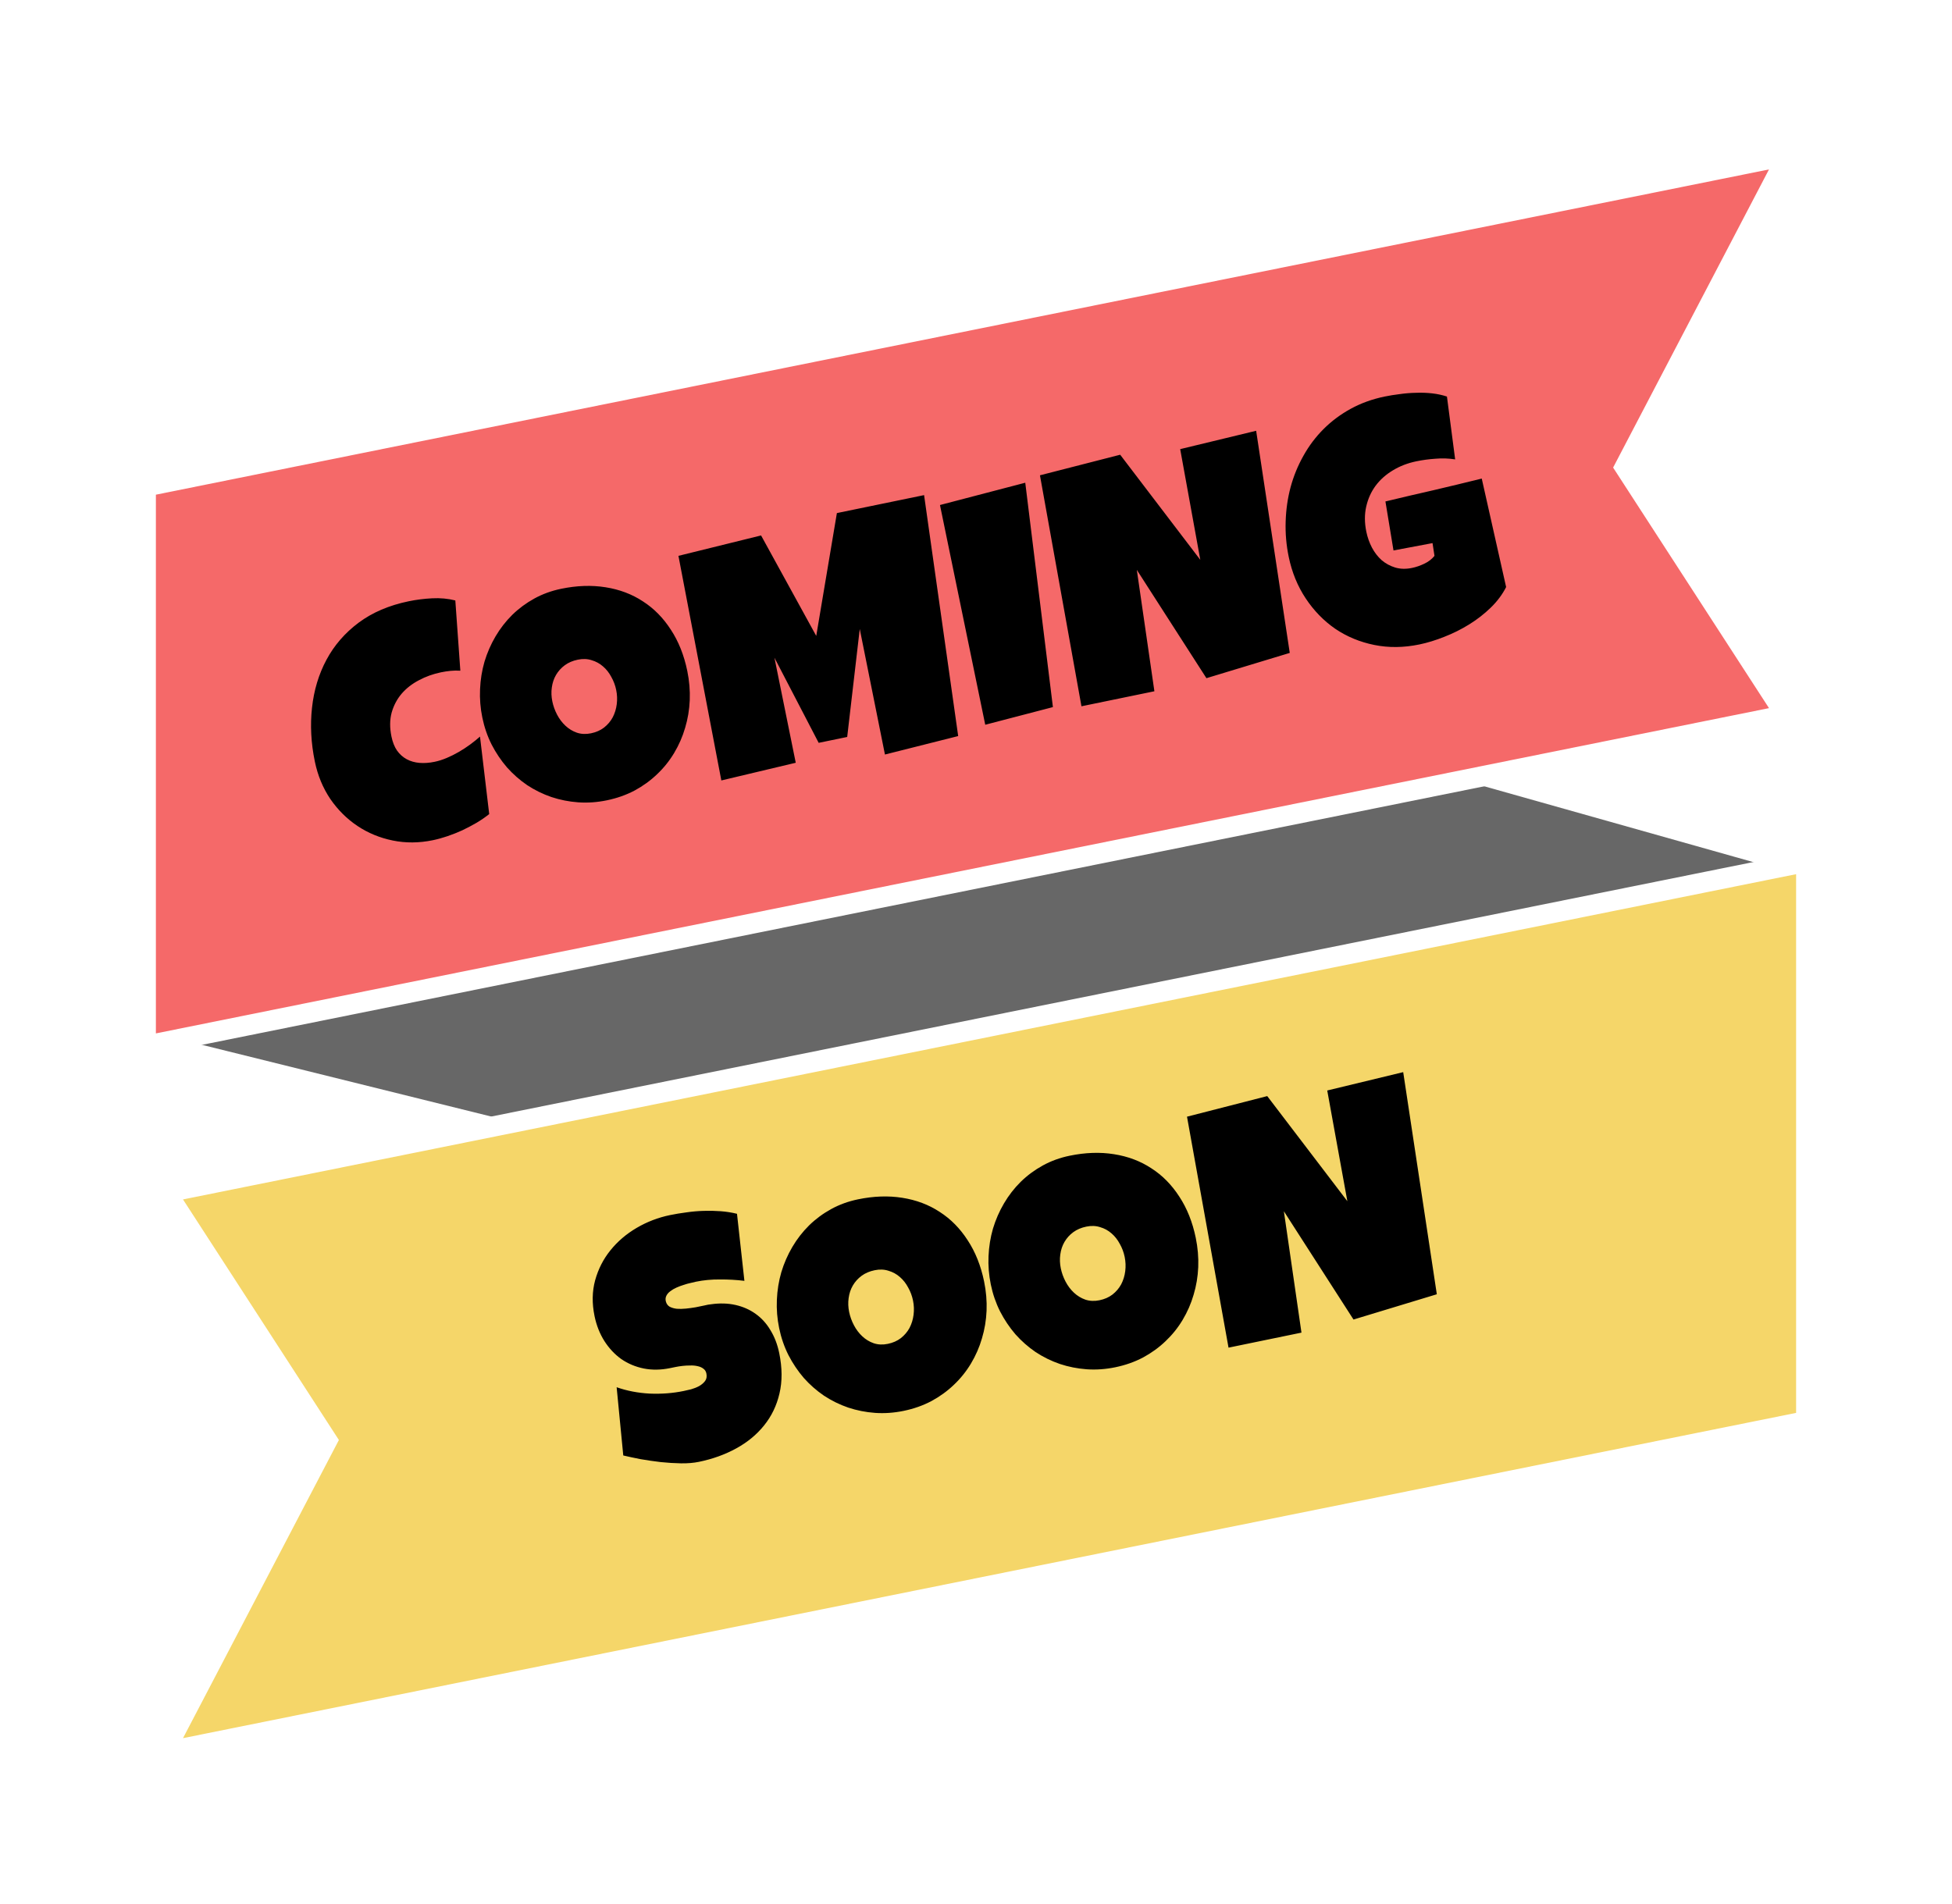 <svg width="288" height="281" viewBox="0 0 288 281" fill="none" xmlns="http://www.w3.org/2000/svg">
<g filter="url(#filter0_d_36_69)">
<path d="M22.694 147.032L22.639 149.956L83.139 164.956L83.474 165.039L83.811 164.967L265.311 126.467L265.407 123.556L210.407 108.056L210.053 107.957L209.694 108.032L22.694 147.032Z" fill="#676767" stroke="white" stroke-width="3"/>
<path d="M22.703 67.53L21.5 67.772V69V148.5V150.333L23.297 149.97L261.297 101.97L263.458 101.535L262.259 99.684L239.735 64.919L262.329 21.695L263.786 18.908L260.703 19.53L22.703 67.53Z" fill="#F56969" stroke="white" stroke-width="3"/>
<path d="M265.297 205.97L266.5 205.728L266.5 204.5L266.5 125L266.5 123.167L264.703 123.53L26.703 171.53L24.542 171.965L25.741 173.816L48.265 208.581L25.671 251.805L24.214 254.592L27.297 253.97L265.297 205.97Z" fill="#F5D669" stroke="white" stroke-width="3"/>
<path d="M114.967 195.671C115.417 197.855 115.429 199.847 115.002 201.646C114.588 203.427 113.831 204.995 112.731 206.352C111.648 207.705 110.277 208.835 108.619 209.742C106.977 210.645 105.144 211.306 103.12 211.723C102.339 211.884 101.456 211.958 100.473 211.944C99.506 211.927 98.513 211.866 97.494 211.76C96.472 211.639 95.478 211.495 94.513 211.328C93.561 211.142 92.709 210.96 91.958 210.783L90.98 200.714C92.502 201.248 94.129 201.561 95.86 201.653C97.603 201.726 99.272 201.598 100.866 201.269C101.169 201.207 101.534 201.123 101.961 201.019C102.384 200.898 102.776 200.743 103.136 200.552C103.508 200.343 103.805 200.09 104.027 199.795C104.248 199.5 104.313 199.13 104.221 198.683C104.159 198.38 104.011 198.145 103.777 197.977C103.539 197.793 103.256 197.669 102.927 197.604C102.595 197.523 102.231 197.49 101.835 197.505C101.436 197.504 101.05 197.526 100.676 197.569C100.303 197.613 99.957 197.668 99.638 197.733C99.32 197.799 99.064 197.852 98.873 197.891C97.502 198.173 96.202 198.192 94.971 197.947C93.757 197.699 92.656 197.236 91.669 196.559C90.695 195.862 89.864 194.978 89.178 193.906C88.489 192.819 88.003 191.589 87.72 190.219C87.332 188.337 87.361 186.579 87.804 184.942C88.261 183.285 89.012 181.81 90.058 180.514C91.116 179.199 92.409 178.093 93.936 177.197C95.463 176.301 97.103 175.672 98.856 175.31C99.637 175.15 100.449 175.015 101.291 174.908C102.13 174.785 102.971 174.712 103.813 174.688C104.672 174.66 105.514 174.678 106.342 174.74C107.169 174.802 107.967 174.929 108.738 175.119L109.83 185.014C108.67 184.871 107.468 184.803 106.223 184.81C104.991 184.798 103.809 184.909 102.677 185.142C102.47 185.185 102.201 185.249 101.869 185.333C101.55 185.399 101.212 185.494 100.856 185.617C100.512 185.721 100.164 185.851 99.814 186.006C99.464 186.162 99.16 186.34 98.903 186.543C98.642 186.73 98.447 186.953 98.318 187.212C98.188 187.471 98.163 187.751 98.241 188.05C98.329 188.398 98.516 188.658 98.801 188.832C99.099 188.987 99.452 189.089 99.861 189.137C100.283 189.167 100.729 189.158 101.202 189.11C101.69 189.06 102.167 188.995 102.632 188.915C103.094 188.82 103.525 188.731 103.923 188.649C104.319 188.551 104.647 188.492 104.909 188.471C106.2 188.288 107.404 188.322 108.519 188.574C109.635 188.827 110.622 189.263 111.481 189.883C112.356 190.501 113.087 191.306 113.674 192.298C114.273 193.271 114.705 194.396 114.967 195.671ZM145.195 185.104C145.494 186.555 145.616 187.992 145.56 189.416C145.501 190.824 145.275 192.184 144.88 193.495C144.502 194.803 143.96 196.044 143.255 197.22C142.562 198.376 141.723 199.422 140.735 200.357C139.764 201.288 138.658 202.089 137.417 202.76C136.173 203.416 134.809 203.896 133.327 204.202C131.892 204.497 130.483 204.596 129.101 204.499C127.734 204.399 126.417 204.138 125.151 203.718C123.881 203.282 122.688 202.696 121.573 201.962C120.471 201.209 119.476 200.334 118.589 199.337C117.715 198.32 116.96 197.196 116.324 195.965C115.704 194.73 115.248 193.403 114.955 191.984C114.67 190.597 114.558 189.208 114.62 187.816C114.679 186.408 114.897 185.05 115.276 183.742C115.67 182.431 116.212 181.189 116.901 180.017C117.59 178.845 118.411 177.787 119.363 176.843C120.331 175.895 121.42 175.089 122.629 174.425C123.838 173.76 125.16 173.28 126.594 172.984C128.906 172.508 131.084 172.433 133.129 172.759C135.19 173.083 137.027 173.776 138.642 174.839C140.27 175.883 141.646 177.278 142.77 179.023C143.907 180.75 144.715 182.777 145.195 185.104ZM134.706 187.914C134.565 187.229 134.325 186.588 133.987 185.993C133.661 185.379 133.255 184.865 132.771 184.449C132.283 184.018 131.721 183.71 131.085 183.525C130.461 183.322 129.783 183.295 129.05 183.446C128.3 183.601 127.659 183.874 127.125 184.267C126.591 184.659 126.158 185.139 125.826 185.706C125.507 186.254 125.301 186.869 125.21 187.553C125.114 188.221 125.139 188.905 125.284 189.607C125.422 190.276 125.655 190.926 125.985 191.556C126.314 192.186 126.726 192.733 127.22 193.196C127.714 193.659 128.275 194.001 128.902 194.22C129.545 194.437 130.241 194.468 130.99 194.313C131.739 194.159 132.379 193.878 132.91 193.469C133.453 193.041 133.881 192.538 134.194 191.958C134.503 191.363 134.702 190.715 134.79 190.016C134.879 189.316 134.851 188.615 134.706 187.914ZM176.424 178.669C176.722 180.119 176.844 181.557 176.789 182.981C176.73 184.389 176.503 185.748 176.109 187.059C175.73 188.367 175.188 189.609 174.483 190.784C173.791 191.941 172.951 192.986 171.964 193.921C170.993 194.852 169.886 195.654 168.645 196.325C167.401 196.98 166.038 197.46 164.555 197.766C163.121 198.062 161.712 198.161 160.329 198.064C158.962 197.963 157.646 197.703 156.379 197.282C155.109 196.846 153.917 196.261 152.802 195.527C151.699 194.773 150.705 193.898 149.818 192.901C148.944 191.885 148.189 190.761 147.553 189.529C146.933 188.294 146.476 186.967 146.184 185.549C145.898 184.162 145.786 182.772 145.848 181.38C145.907 179.972 146.126 178.614 146.504 177.307C146.899 175.996 147.441 174.754 148.13 173.582C148.819 172.409 149.639 171.351 150.592 170.407C151.56 169.46 152.648 168.654 153.857 167.989C155.066 167.325 156.388 166.844 157.823 166.549C160.134 166.072 162.313 165.997 164.357 166.324C166.418 166.647 168.256 167.34 169.871 168.403C171.499 169.447 172.875 170.842 173.999 172.588C175.136 174.314 175.944 176.341 176.424 178.669ZM165.935 181.478C165.794 180.793 165.554 180.153 165.215 179.558C164.889 178.944 164.484 178.429 163.999 178.014C163.512 177.582 162.95 177.274 162.313 177.09C161.69 176.886 161.011 176.86 160.278 177.011C159.529 177.165 158.887 177.439 158.353 177.831C157.819 178.224 157.386 178.703 157.055 179.27C156.735 179.818 156.53 180.434 156.438 181.117C156.343 181.785 156.368 182.47 156.512 183.171C156.65 183.841 156.884 184.49 157.213 185.12C157.542 185.751 157.954 186.297 158.448 186.76C158.943 187.223 159.503 187.565 160.13 187.785C160.773 188.001 161.469 188.032 162.218 187.878C162.968 187.723 163.608 187.442 164.138 187.034C164.682 186.606 165.11 186.102 165.422 185.523C165.732 184.927 165.931 184.28 166.019 183.58C166.107 182.88 166.079 182.18 165.935 181.478ZM207.03 154.215L211.99 186.994L199.697 190.723L189.424 174.743L192.019 192.655L181.258 194.872L175.132 160.788L186.969 157.75L198.791 173.262L195.822 156.923L207.03 154.215Z" fill="black"/>
<path d="M67.179 84.608L67.919 94.974C67.43 94.942 66.95 94.95 66.478 94.997C66.006 95.044 65.539 95.116 65.076 95.211C63.897 95.454 62.806 95.845 61.803 96.384C60.797 96.907 59.946 97.572 59.248 98.381C58.567 99.186 58.077 100.118 57.78 101.176C57.499 102.231 57.491 103.404 57.757 104.695C57.928 105.524 58.203 106.215 58.583 106.769C58.979 107.319 59.457 107.743 60.017 108.044C60.578 108.344 61.204 108.522 61.897 108.579C62.59 108.635 63.328 108.583 64.109 108.422C64.698 108.301 65.299 108.11 65.91 107.852C66.522 107.593 67.117 107.296 67.696 106.96C68.275 106.625 68.832 106.261 69.365 105.869C69.9 105.476 70.384 105.085 70.819 104.697L72.178 116.132C71.622 116.579 71.003 117.006 70.323 117.412C69.654 117.799 68.958 118.167 68.232 118.516C67.503 118.849 66.766 119.142 66.02 119.395C65.275 119.648 64.551 119.847 63.85 119.992C61.825 120.409 59.859 120.423 57.951 120.035C56.043 119.647 54.309 118.933 52.748 117.891C51.188 116.85 49.851 115.522 48.737 113.907C47.636 112.272 46.873 110.427 46.45 108.371C45.888 105.645 45.75 102.998 46.035 100.43C46.317 97.846 47.028 95.489 48.169 93.36C49.309 91.23 50.886 89.41 52.901 87.898C54.932 86.383 57.406 85.325 60.324 84.724C61.423 84.497 62.565 84.353 63.749 84.292C64.949 84.228 66.093 84.333 67.179 84.608ZM101.402 95.007C101.701 96.457 101.823 97.895 101.767 99.319C101.708 100.727 101.481 102.086 101.087 103.397C100.708 104.705 100.166 105.946 99.461 107.122C98.769 108.278 97.929 109.324 96.941 110.258C95.97 111.19 94.864 111.991 93.623 112.662C92.378 113.317 91.015 113.797 89.532 114.103C88.098 114.398 86.689 114.497 85.306 114.4C83.939 114.299 82.623 114.039 81.356 113.618C80.087 113.182 78.894 112.597 77.779 111.863C76.677 111.109 75.682 110.234 74.796 109.237C73.921 108.22 73.166 107.096 72.53 105.865C71.91 104.63 71.454 103.303 71.162 101.884C70.876 100.497 70.765 99.108 70.827 97.716C70.886 96.308 71.105 94.95 71.483 93.642C71.878 92.331 72.42 91.089 73.109 89.917C73.798 88.745 74.619 87.687 75.571 86.743C76.539 85.796 77.628 84.99 78.837 84.325C80.046 83.661 81.368 83.181 82.802 82.885C85.114 82.409 87.292 82.334 89.337 82.661C91.398 82.984 93.236 83.677 94.85 84.74C96.478 85.784 97.854 87.179 98.978 88.925C100.115 90.652 100.923 92.679 101.402 95.007ZM90.913 97.815C90.772 97.13 90.532 96.49 90.194 95.895C89.868 95.281 89.463 94.766 88.978 94.35C88.49 93.919 87.928 93.611 87.292 93.426C86.669 93.222 85.99 93.196 85.257 93.347C84.508 93.501 83.866 93.775 83.332 94.167C82.798 94.56 82.365 95.04 82.033 95.607C81.714 96.154 81.508 96.77 81.416 97.454C81.321 98.121 81.346 98.806 81.491 99.507C81.629 100.177 81.862 100.827 82.191 101.457C82.52 102.087 82.932 102.633 83.427 103.097C83.921 103.56 84.481 103.901 85.108 104.121C85.751 104.338 86.447 104.369 87.196 104.214C87.946 104.06 88.586 103.779 89.116 103.37C89.66 102.943 90.088 102.439 90.4 101.859C90.71 101.264 90.909 100.616 90.997 99.917C91.086 99.217 91.058 98.517 90.913 97.815ZM136.34 69.065L141.371 104.621L130.566 107.345L126.849 88.817L124.996 104.753L120.788 105.62L114.261 93.056L117.405 108.56L106.427 111.171L100.098 78.026L112.29 75.016L120.429 89.841L123.475 71.715L136.34 69.065ZM151.268 67.236L155.347 100.346L145.364 102.951L138.685 70.526L151.268 67.236ZM185.334 59.57L190.292 92.35L177.998 96.078L167.727 80.097L170.32 98.009L159.559 100.226L153.435 66.141L165.273 63.104L177.093 78.617L174.126 62.278L185.334 59.57ZM222.215 82.632C221.66 83.727 220.904 84.739 219.949 85.667C218.993 86.595 217.934 87.42 216.77 88.141C215.605 88.863 214.385 89.472 213.108 89.968C211.834 90.479 210.599 90.858 209.403 91.105C207.092 91.581 204.878 91.605 202.763 91.176C200.647 90.748 198.731 89.955 197.013 88.796C195.308 87.619 193.853 86.124 192.649 84.311C191.445 82.499 190.608 80.453 190.138 78.173C189.78 76.435 189.63 74.697 189.687 72.957C189.741 71.201 189.983 69.514 190.414 67.896C190.858 66.259 191.488 64.717 192.303 63.27C193.115 61.806 194.106 60.488 195.277 59.317C196.449 58.145 197.788 57.146 199.296 56.32C200.805 55.494 202.476 54.892 204.309 54.515C204.994 54.374 205.734 54.254 206.528 54.157C207.319 54.044 208.112 53.98 208.907 53.966C209.714 53.933 210.509 53.96 211.292 54.048C212.074 54.136 212.805 54.294 213.483 54.519L214.695 63.792C213.733 63.641 212.763 63.608 211.783 63.694C210.816 63.76 209.879 63.886 208.97 64.074C207.695 64.336 206.54 64.782 205.506 65.41C204.485 66.019 203.636 66.776 202.958 67.68C202.296 68.581 201.834 69.607 201.573 70.757C201.311 71.908 201.317 73.145 201.589 74.468C201.76 75.297 202.037 76.079 202.421 76.814C202.802 77.533 203.278 78.15 203.849 78.664C204.433 79.158 205.098 79.52 205.843 79.749C206.604 79.974 207.431 79.995 208.323 79.811C208.929 79.686 209.534 79.478 210.139 79.188C210.76 78.894 211.262 78.508 211.645 78.03L211.357 76.145L205.598 77.231L204.408 69.999C206.766 69.43 209.128 68.877 211.494 68.34C213.856 67.787 216.231 67.214 218.618 66.623L222.215 82.632Z" fill="black"/>
</g>
<defs>
<filter id="filter0_d_36_69" x="0" y="0.816" width="288" height="279.868" filterUnits="userSpaceOnUse" color-interpolation-filters="sRGB">
<feFlood flood-opacity="0" result="BackgroundImageFix"/>
<feColorMatrix in="SourceAlpha" type="matrix" values="0 0 0 0 0 0 0 0 0 0 0 0 0 0 0 0 0 0 127 0" result="hardAlpha"/>
<feOffset dy="4"/>
<feGaussianBlur stdDeviation="10"/>
<feComposite in2="hardAlpha" operator="out"/>
<feColorMatrix type="matrix" values="0 0 0 0 1 0 0 0 0 1 0 0 0 0 1 0 0 0 1 0"/>
<feBlend mode="color-dodge" in2="BackgroundImageFix" result="effect1_dropShadow_36_69"/>
<feBlend mode="normal" in="SourceGraphic" in2="effect1_dropShadow_36_69" result="shape"/>
</filter>
</defs>
</svg>
